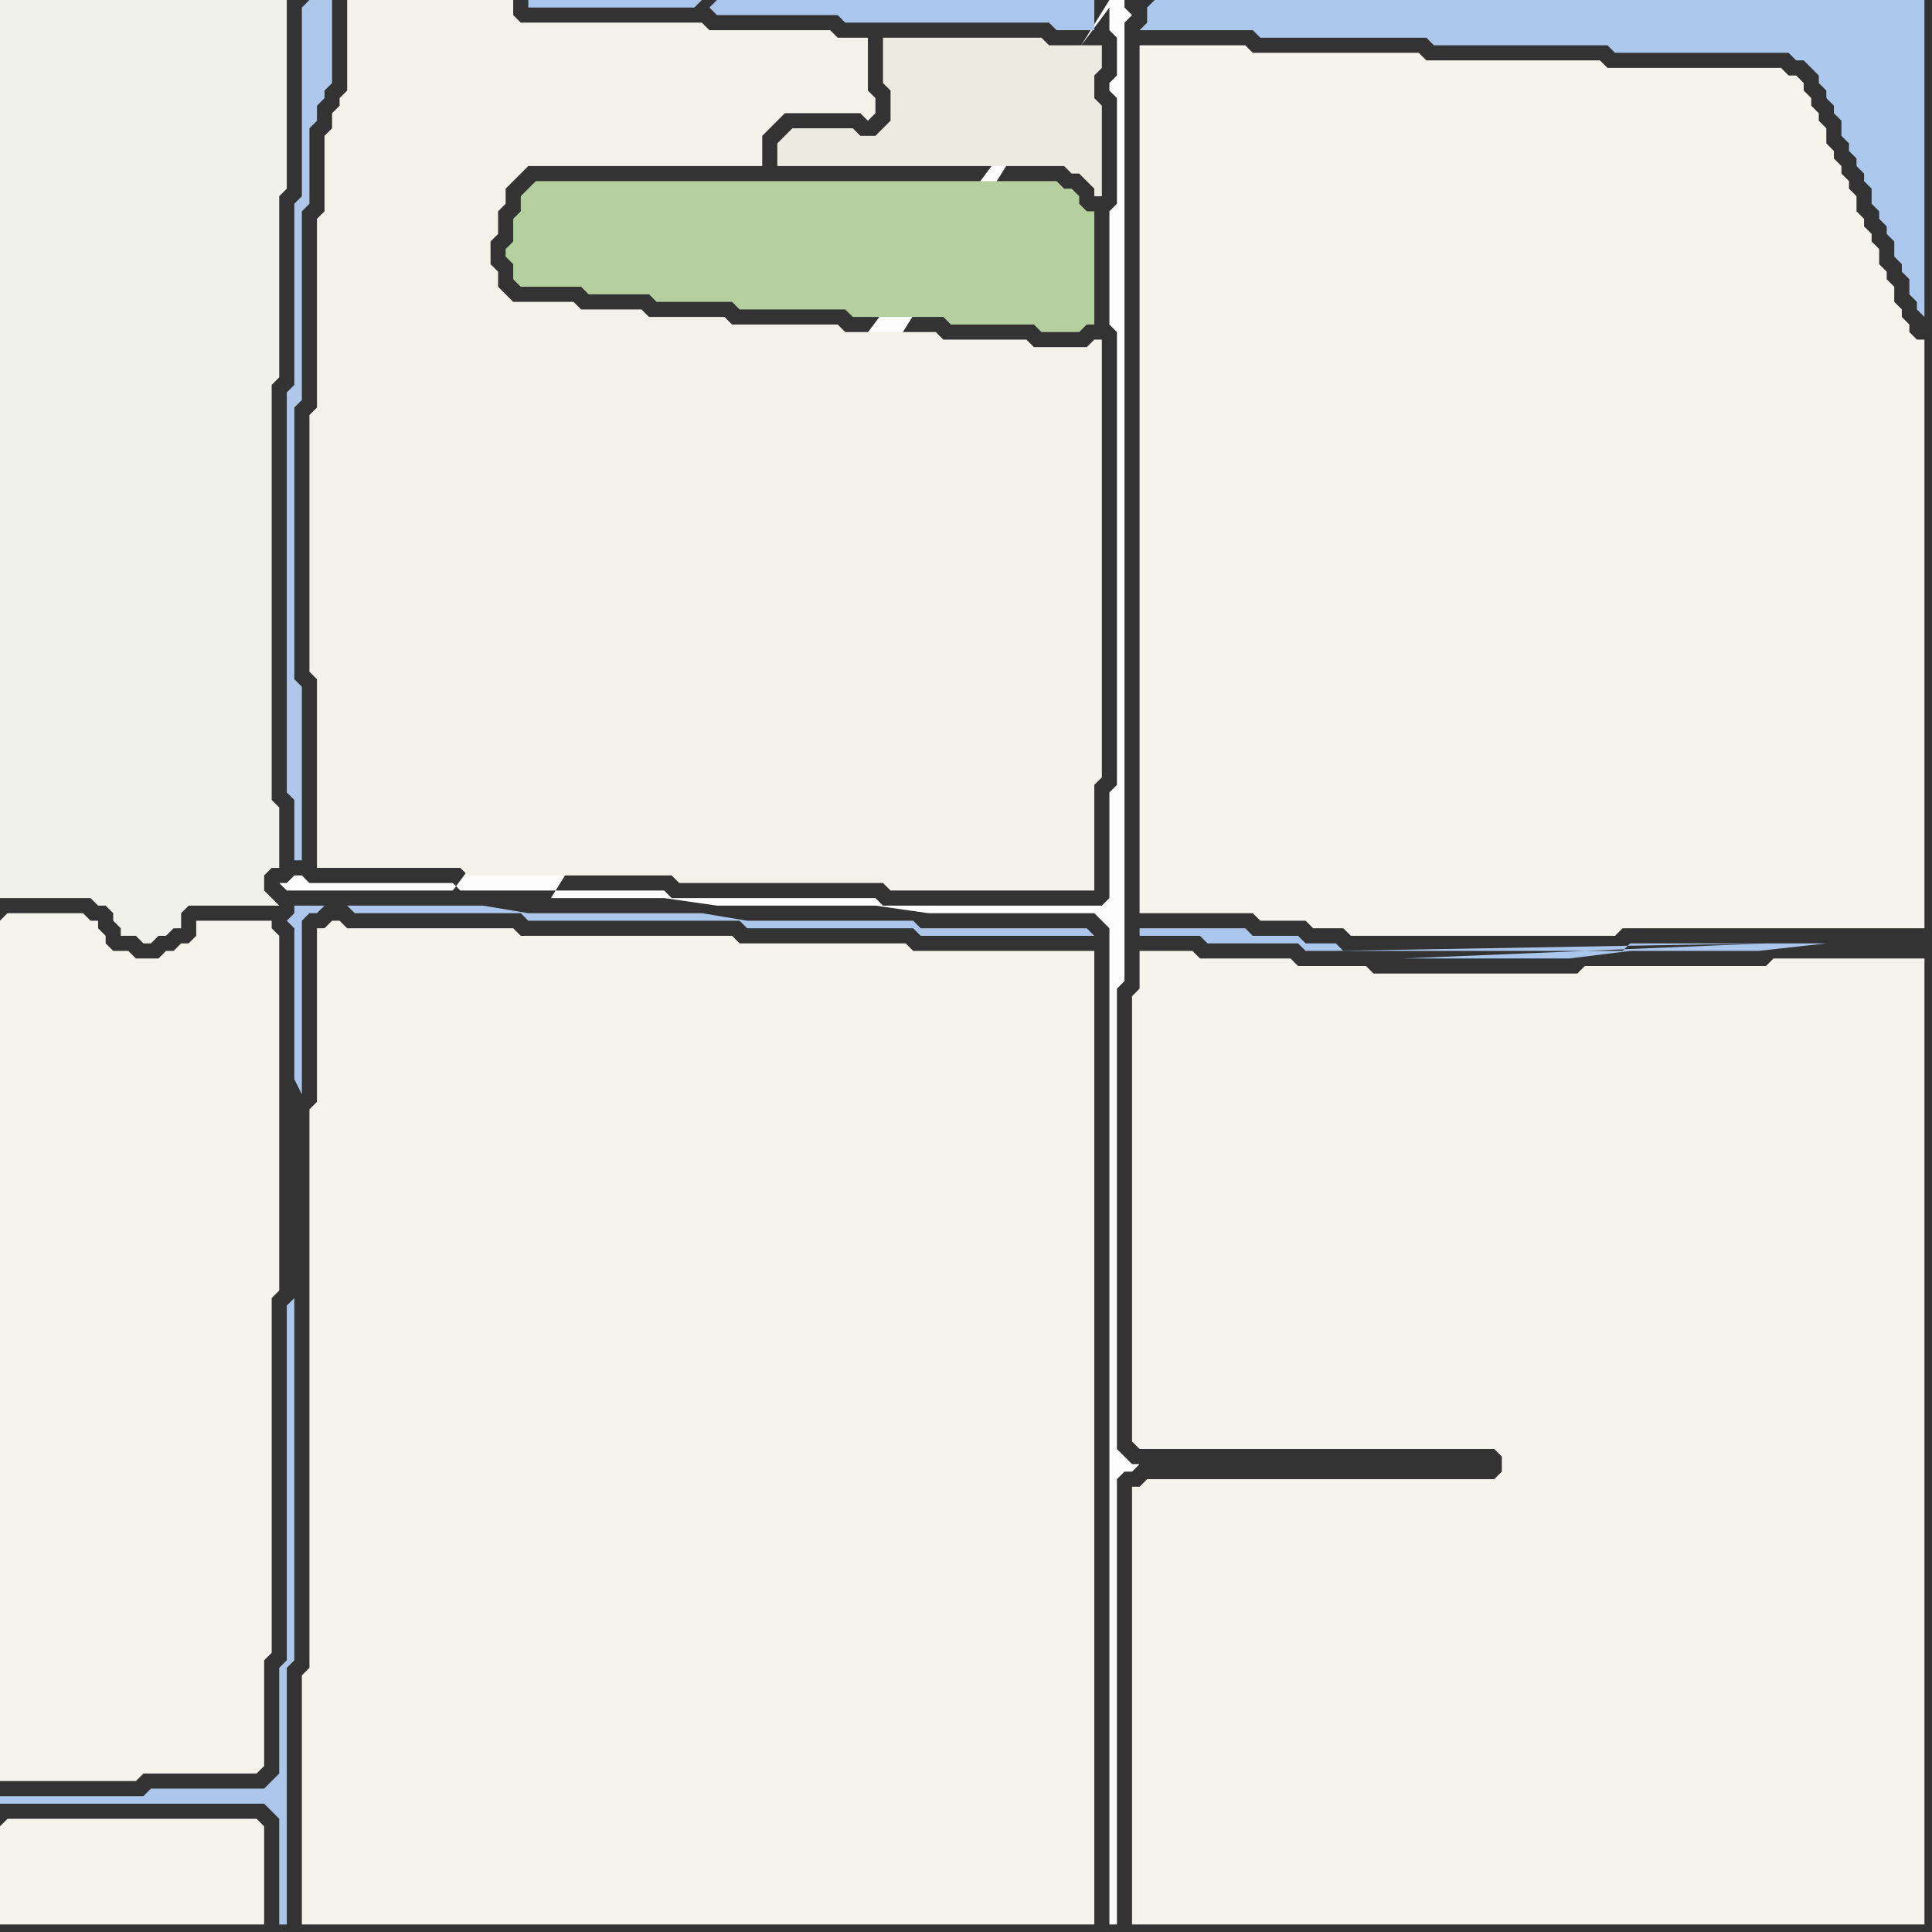 <svg width="256" height="256" xmlns="http://www.w3.org/2000/svg"><rect width="100%" height="100%" fill="#333333" stroke="none"/><script> 
var tempColor;
function hoverPath(evt){
obj = evt.target;
tempColor = obj.getAttribute("fill");
obj.setAttribute("fill","red");
//alert(tempColor);
//obj.setAttribute("stroke","red");}
function recoverPath(evt){
obj = evt.target;
obj.setAttribute("fill", tempColor);
//obj.setAttribute("stroke", tempColor);
}</script><path onmouseover="hoverPath(evt)" onmouseout="recoverPath(evt)" fill="rgb(241,241,235)" d="M  0,2l 0,117 12,0 1,1 1,0 1,1 0,1 1,1 0,1 2,0 1,1 1,0 1,-1 1,0 1,-1 1,0 0,-2 1,-1 12,0 -1,-1 0,0 -1,-1 0,-2 1,-1 1,0 0,-8 -1,-1 0,-55 1,-1 0,-24 1,-1 0,-25 -38,0Z"/>
<path onmouseover="hoverPath(evt)" onmouseout="recoverPath(evt)" fill="rgb(244,243,236)" d="M  0,122l 0,114 18,0 1,-1 15,0 1,-1 0,-14 1,-1 0,-47 1,-1 0,-47 -1,-1 0,-1 -10,0 0,2 -1,1 -1,0 -1,1 -1,0 -1,1 -3,0 -1,-1 -2,0 -1,-1 0,-1 -1,-1 0,-1 -1,0 -1,-1 -10,0 -1,1Z"/>
<path onmouseover="hoverPath(evt)" onmouseout="recoverPath(evt)" fill="rgb(244,243,237)" d="M  0,242l 0,13 35,0 0,-13 -1,-1 -33,0 -1,1Z"/>
<path onmouseover="hoverPath(evt)" onmouseout="recoverPath(evt)" fill="rgb(253,253,253)" d="M  147,1l 0,3 1,1 0,5 -1,1 0,1 1,1 0,14 -1,1 0,15 1,1 0,60 -1,1 0,14 -1,1 -29,0 -1,-1 -27,0 -1,-1 -27,0 -1,-1 -19,0 -1,-1 -1,0 -1,1 -1,0 1,1 22,0 87,-117 -74,118 15,0 7,1 21,0 7,1 22,0 1,1 1,1 0,132 1,0 0,-59 1,-1 1,0 1,-1 -1,0 -1,-1 0,0 -1,-1 0,-61 1,-1 0,-127 1,-1 -1,-1 0,-1 -2,0 -74,119 74,-118Z"/>
<path onmouseover="hoverPath(evt)" onmouseout="recoverPath(evt)" fill="rgb(244,243,236)" d="M  150,199l 0,56 105,0 0,-128 -20,0 -1,1 -24,0 -1,1 -27,0 -1,-1 -9,0 -1,-1 -12,0 -1,-1 -7,0 0,5 -1,1 0,59 1,1 47,0 1,1 0,2 -1,1 -46,0 -1,1 -1,0Z"/>
<path onmouseover="hoverPath(evt)" onmouseout="recoverPath(evt)" fill="rgb(173,200,237)" d="M  152,1l 0,2 -1,1 15,0 1,1 22,0 1,1 23,0 1,1 23,0 1,1 1,0 1,1 1,1 0,1 1,1 0,1 1,1 0,1 1,1 0,2 1,1 0,1 1,1 0,1 1,1 0,1 1,1 0,2 1,1 0,1 1,1 0,1 1,1 0,2 1,1 0,1 1,1 0,2 1,1 0,1 1,1 0,-42 -102,0 -1,1Z"/>
<path onmouseover="hoverPath(evt)" onmouseout="recoverPath(evt)" fill="rgb(244,243,236)" d="M  152,6l -1,0 0,115 15,0 1,1 6,0 1,1 4,0 1,1 35,0 1,-1 40,0 0,-78 -1,0 -1,-1 0,-1 -1,-1 0,-1 -1,-1 0,-2 -1,-1 0,-1 -1,-1 0,-2 -1,-1 0,-1 -1,-1 0,-1 -1,-1 0,-2 -1,-1 0,-1 -1,-1 0,-1 -1,-1 0,-1 -1,-1 0,-2 -1,-1 0,-1 -1,-1 0,-1 -1,-1 0,-1 -1,-1 -1,0 -1,-1 -23,0 -1,-1 -23,0 -1,-1 -22,0 -1,-1Z"/>
<path onmouseover="hoverPath(evt)" onmouseout="recoverPath(evt)" fill="rgb(173,198,235)" d="M  39,143l 0,29 -1,1 0,47 -1,1 0,14 -1,1 -1,1 -15,0 -1,1 -19,0 0,1 35,0 1,1 1,1 0,14 1,0 0,-34 1,-1 0,-77 1,2 0,-23 1,-1 1,0 1,-1 3,0 1,1 22,0 1,1 28,0 1,1 22,0 1,1 23,0 -1,-1 -22,0 -1,-1 -22,0 -6,-1 -23,0 -6,-1 -25,0 0,1 -1,1 1,1Z"/>
<path onmouseover="hoverPath(evt)" onmouseout="recoverPath(evt)" fill="rgb(174,199,235)" d="M  40,1l 0,25 -1,1 0,24 -1,1 0,53 1,1 0,8 1,0 0,-23 -1,-1 0,-36 1,-1 0,-25 1,-1 0,-10 1,-1 0,-2 1,-1 0,-1 1,-1 0,-11 -3,0 -1,1Z"/>
<path onmouseover="hoverPath(evt)" onmouseout="recoverPath(evt)" fill="rgb(242,241,234)" d="M  41,82l 0,7 1,1 0,25 19,0 1,1 27,0 1,1 27,0 1,1 27,0 0,-14 1,-1 0,-58 -1,0 -1,1 -7,0 -1,-1 -11,0 -1,-1 -12,0 -1,-1 -14,0 -1,-1 -10,0 -1,-1 -8,0 -1,-1 -8,0 -1,-1 -1,-1 0,-2 -1,-1 0,-3 1,-1 0,-3 1,-1 0,-2 1,-1 1,-1 1,-1 31,0 0,-4 1,-1 1,-1 1,-1 10,0 1,1 1,-1 0,-2 -1,-1 0,-7 -4,0 -1,-1 -16,0 -1,-1 -24,0 -1,-1 0,-2 -22,0 0,12 -1,1 0,1 -1,1 0,2 -1,1 0,10 -1,1 0,25 -1,1Z"/>
<path onmouseover="hoverPath(evt)" onmouseout="recoverPath(evt)" fill="rgb(244,243,236)" d="M  43,123l -1,0 0,23 -1,1 0,74 -1,1 0,33 105,0 0,-129 -24,0 -1,-1 -22,0 -1,-1 -28,0 -1,-1 -22,0 -1,-1 -1,0 -1,1Z"/>
<path onmouseover="hoverPath(evt)" onmouseout="recoverPath(evt)" fill="rgb(181,207,159)" d="M  86,39l 0,0 1,1 10,0 1,1 14,0 1,1 12,0 1,1 11,0 1,1 5,0 1,-1 1,0 0,-15 -1,0 -1,-1 0,-1 -1,-1 -1,0 -1,-1 -69,0 -1,1 0,0 -1,1 0,2 -1,1 0,3 -1,1 0,1 1,1 0,2 1,1 8,0 1,1Z"/>
<path onmouseover="hoverPath(evt)" onmouseout="recoverPath(evt)" fill="rgb(170,198,237)" d="M  94,1l 0,0 1,1 16,0 1,1 27,0 1,1 5,0 0,-4 -50,0 -1,1 -1,-1 -23,0 0,1 22,0 1,-1 1,1Z"/>
<path onmouseover="hoverPath(evt)" onmouseout="recoverPath(evt)" fill="rgb(235,235,226)" d="M  110,17l -5,0 -1,1 -1,1 0,3 38,0 1,1 1,0 1,1 1,1 0,1 1,0 0,-12 -1,-1 0,-3 1,-1 0,-3 -7,0 -1,-1 -21,0 0,6 1,1 0,4 -1,1 -1,1 -2,0 -1,-1Z"/>
<path onmouseover="hoverPath(evt)" onmouseout="recoverPath(evt)" fill="rgb(171,198,237)" d="M  234,125l -18,0 -1,1 -37,0 -1,-1 -4,0 -1,-1 -6,0 -1,-1 -14,0 0,1 8,0 1,1 12,0 1,1 4,0 57,-1 -48,2 22,0 8,-1 17,0 9,-1Z"/>
</svg>